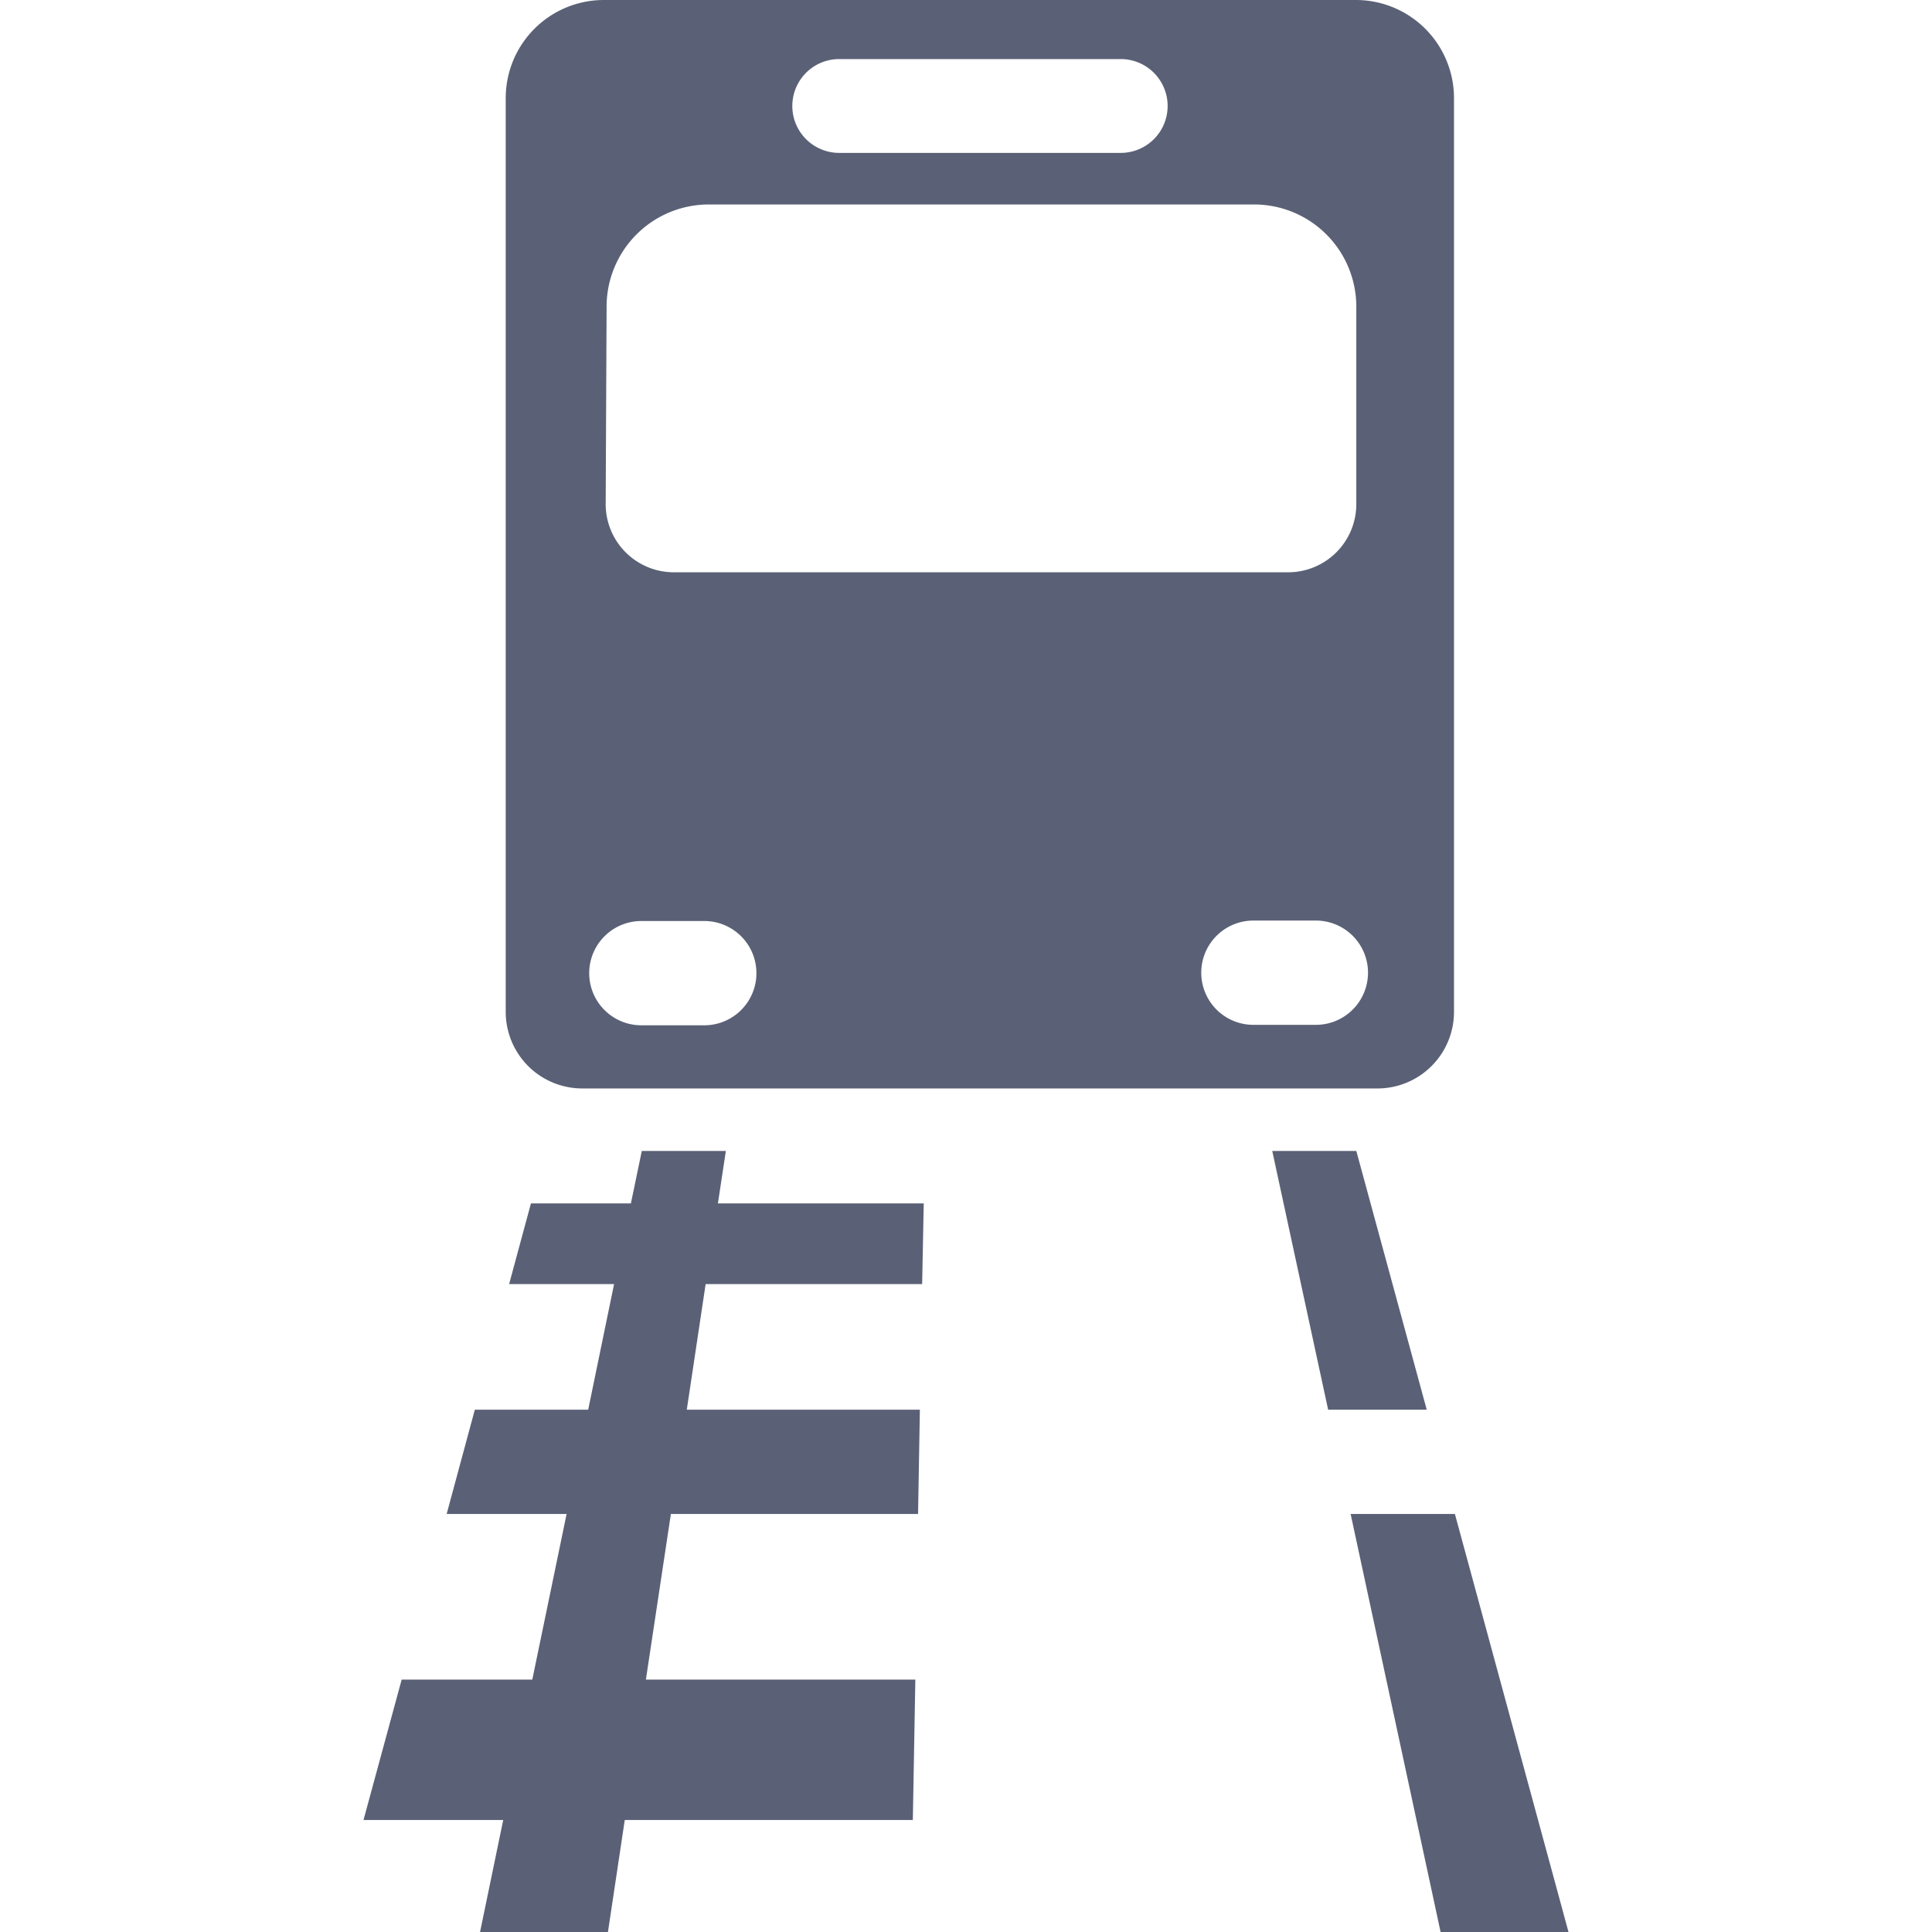 <svg id="Layer_1" data-name="Layer 1" xmlns="http://www.w3.org/2000/svg" viewBox="0 0 85.04 85.04"><defs><style>.cls-1{fill:#5a6176;}</style></defs><title>Artboard 33 copy 38</title><path class="cls-1" d="M25.64,47.91h35A3.37,3.37,0,0,0,64,44.53V4.32A4.32,4.32,0,0,0,59.69,0H26.58a4.32,4.32,0,0,0-4.32,4.32V44.53A3.37,3.37,0,0,0,25.64,47.91Zm32.28-2.8H55.17a2.29,2.29,0,0,1,0-4.59h2.75a2.29,2.29,0,1,1,0,4.59ZM36.94,2.6H49.33a2.06,2.06,0,0,1,0,4.13H36.94a2.06,2.06,0,1,1,0-4.13ZM26.7,13.54A4.5,4.5,0,0,1,31.2,9h24a4.5,4.5,0,0,1,4.5,4.5v8.69a3,3,0,0,1-3,3H29.66a3,3,0,0,1-3-3Zm1.53,27H31a2.29,2.29,0,0,1,0,4.59H28.23a2.29,2.29,0,1,1,0-4.59Z"/><polygon class="cls-1" points="31.95 50.66 28.25 50.66 27.77 52.97 23.37 52.97 22.41 56.52 27.03 56.52 25.89 62.05 20.9 62.05 19.66 66.64 24.94 66.64 23.43 73.93 17.68 73.93 16 80.11 22.15 80.11 21.13 85.04 26.76 85.04 27.5 80.11 40.18 80.11 40.29 73.93 28.43 73.93 29.53 66.64 40.41 66.64 40.49 62.05 30.23 62.05 31.06 56.52 40.59 56.52 40.66 52.97 31.6 52.97 31.95 50.66"/><polygon class="cls-1" points="59.7 50.66 56 50.66 58.46 62.05 62.8 62.05 59.7 50.66"/><polygon class="cls-1" points="64.04 66.64 59.45 66.64 63.41 85.04 69.04 85.04 64.04 66.64"/></svg>